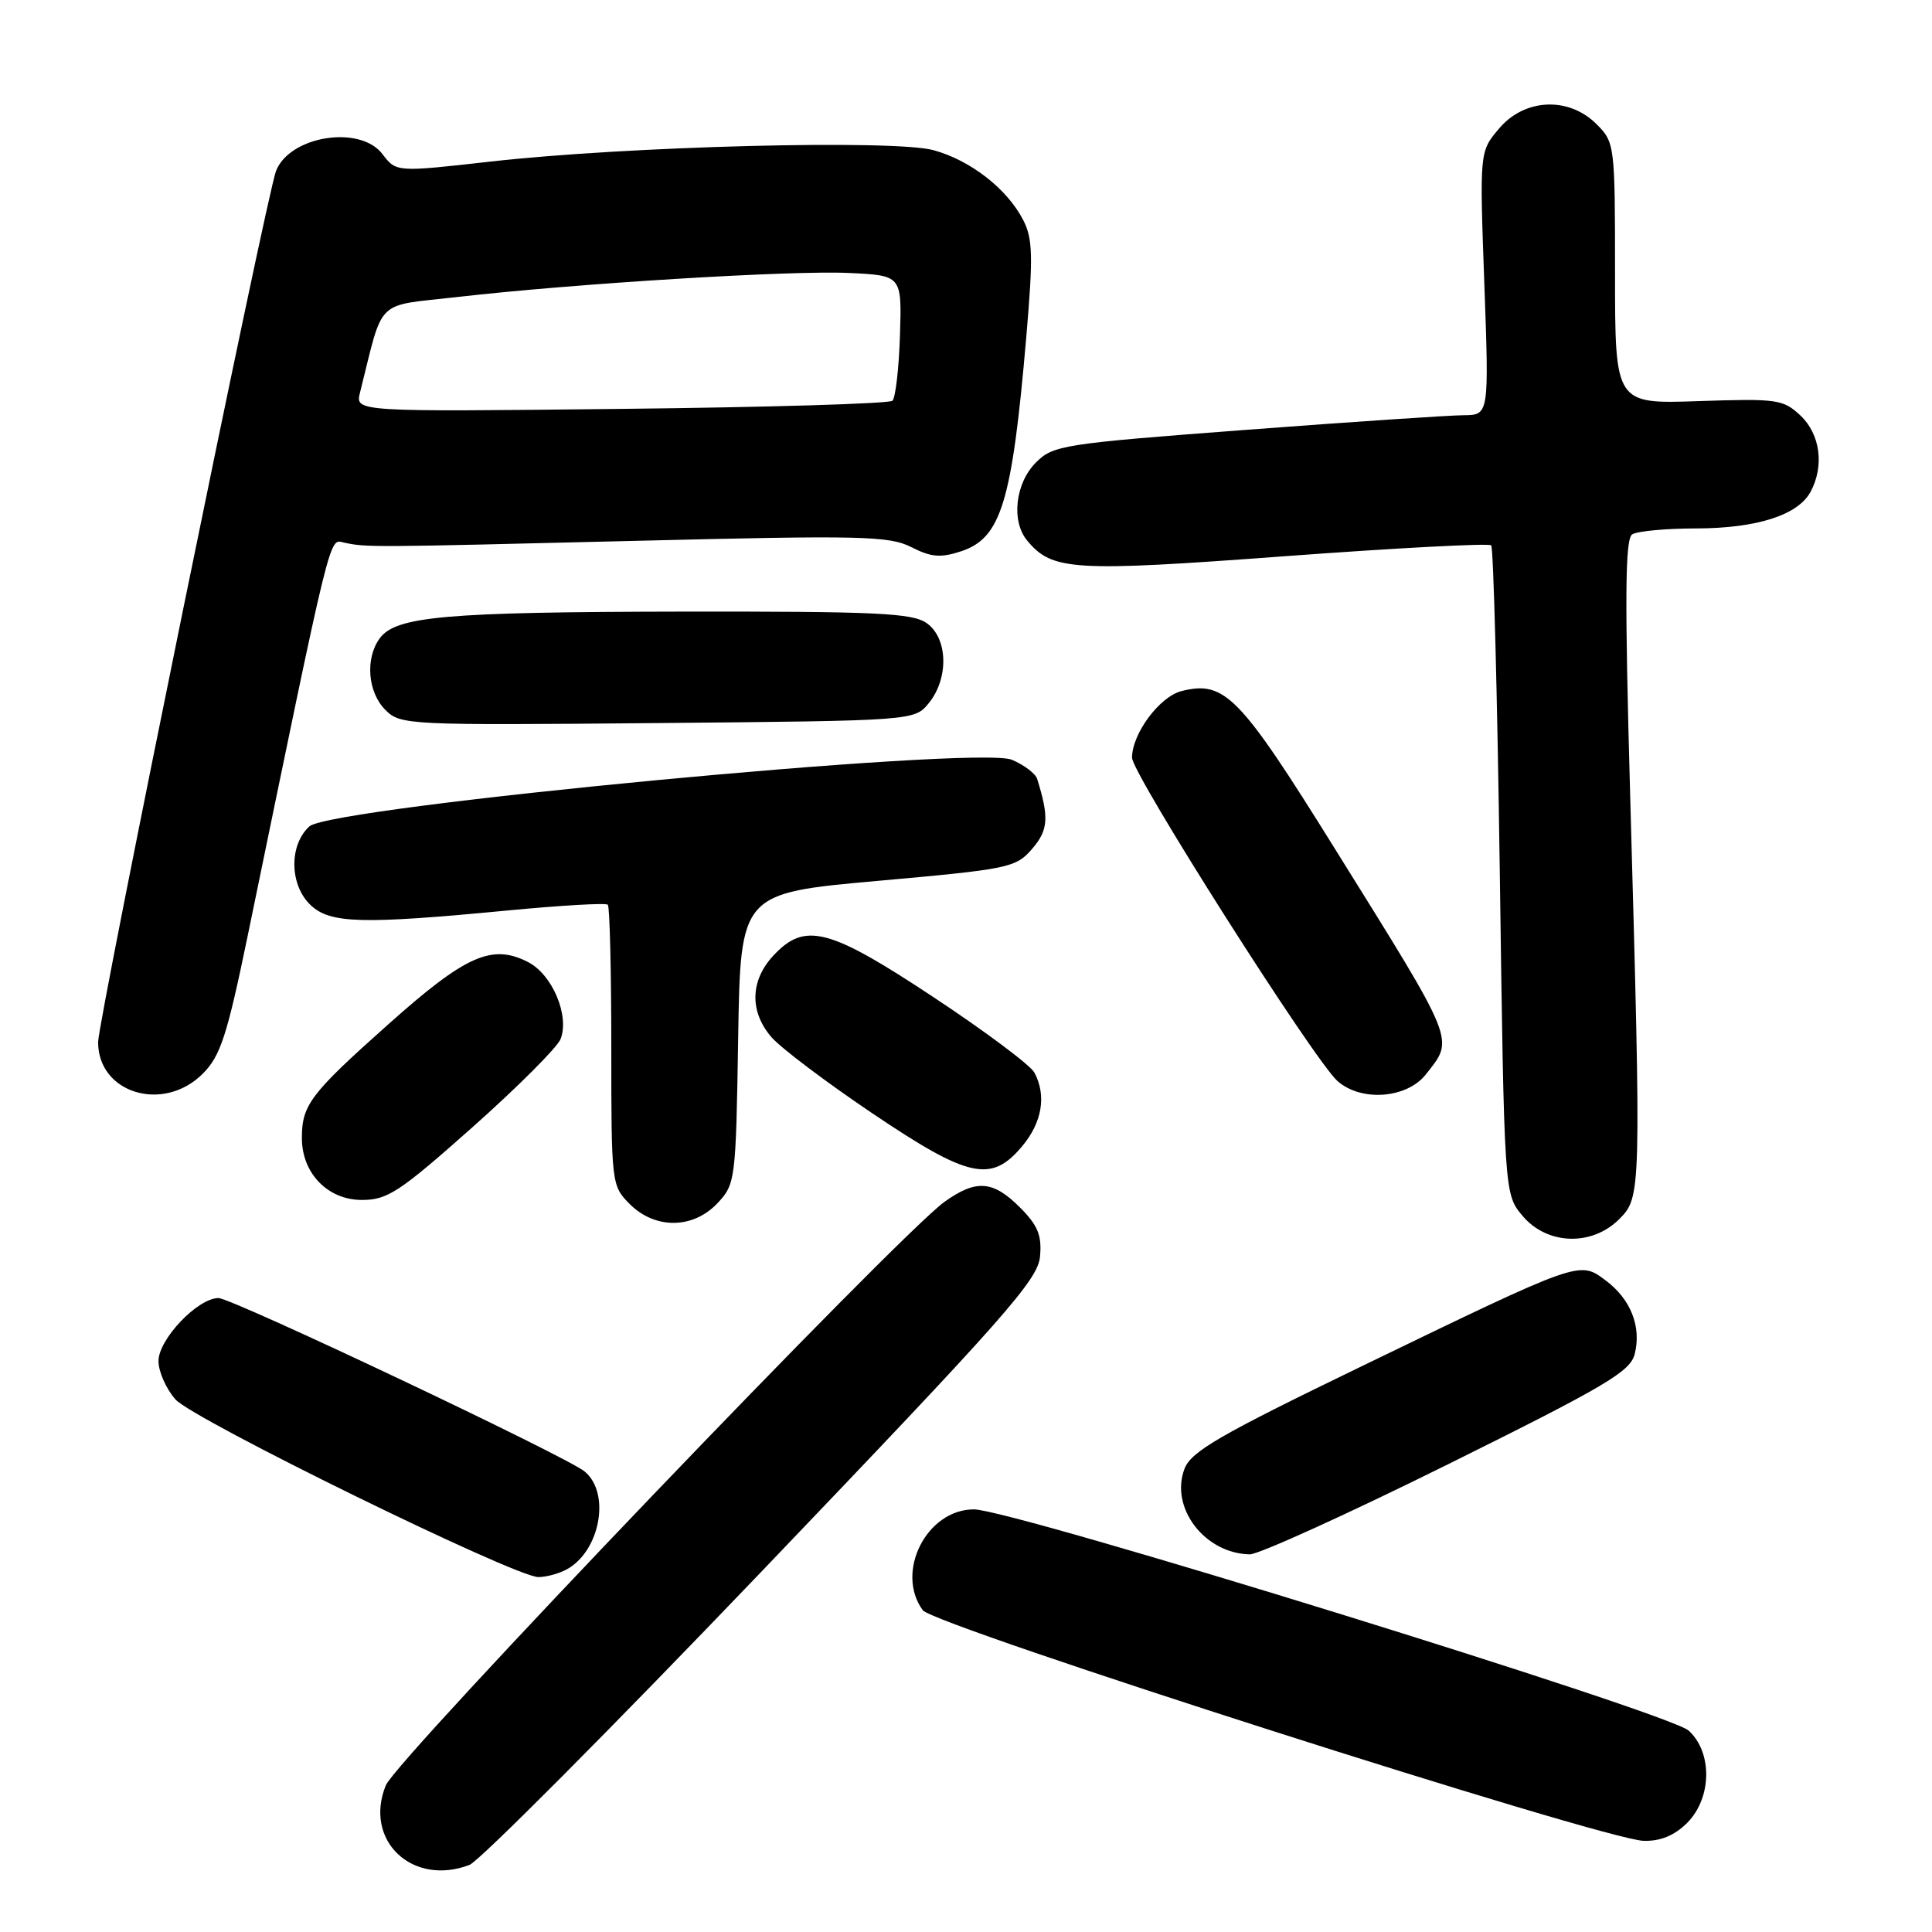 <?xml version="1.0" encoding="UTF-8" standalone="no"?>
<!DOCTYPE svg PUBLIC "-//W3C//DTD SVG 1.1//EN" "http://www.w3.org/Graphics/SVG/1.1/DTD/svg11.dtd" >
<svg xmlns="http://www.w3.org/2000/svg" xmlns:xlink="http://www.w3.org/1999/xlink" version="1.1" viewBox="0 0 256 256">
 <g >
 <path fill="currentColor"
d=" M 62.21 247.11 C 63.50 246.62 80.97 229.07 101.03 208.11 C 133.26 174.42 137.54 169.59 137.81 166.48 C 138.06 163.68 137.52 162.37 135.14 159.98 C 131.57 156.41 129.34 156.25 125.15 159.25 C 119.09 163.59 52.52 233.11 51.12 236.57 C 48.16 243.86 54.62 250.00 62.21 247.11 Z  M 223.55 241.55 C 226.84 238.25 226.94 232.20 223.75 229.31 C 221.15 226.95 134.07 200.00 129.05 200.00 C 122.79 200.00 118.58 208.30 122.27 213.36 C 123.75 215.39 212.56 243.80 217.80 243.92 C 220.03 243.98 221.88 243.21 223.55 241.55 Z  M 75.06 207.97 C 79.51 205.58 80.95 197.86 77.47 194.98 C 75.10 193.01 30.74 172.00 28.95 172.00 C 26.20 172.00 21.00 177.46 21.00 180.35 C 21.00 181.74 22.01 184.03 23.25 185.43 C 25.60 188.09 68.11 208.91 71.32 208.97 C 72.31 208.98 74.00 208.54 75.06 207.97 Z  M 191.82 194.05 C 212.80 183.65 216.03 181.74 216.61 179.41 C 217.52 175.78 216.08 172.13 212.74 169.65 C 209.25 167.05 209.54 166.95 180.42 181.04 C 161.58 190.16 157.82 192.33 156.95 194.63 C 154.99 199.78 159.63 205.85 165.60 205.96 C 166.76 205.98 178.56 200.62 191.82 194.05 Z  M 214.55 161.55 C 217.47 158.62 217.48 158.24 216.01 105.54 C 215.27 79.08 215.33 71.41 216.28 70.80 C 216.95 70.38 220.78 70.02 224.78 70.02 C 232.81 70.00 238.26 68.25 239.92 65.15 C 241.75 61.72 241.19 57.53 238.57 55.06 C 236.27 52.91 235.49 52.80 225.07 53.15 C 214.00 53.53 214.00 53.53 214.00 36.22 C 214.00 19.17 213.96 18.87 211.55 16.45 C 207.85 12.76 202.00 13.03 198.62 17.05 C 196.05 20.09 196.05 20.09 196.68 37.55 C 197.31 55.00 197.31 55.00 193.91 55.02 C 192.03 55.03 179.06 55.90 165.08 56.96 C 140.87 58.79 139.55 58.99 137.27 61.28 C 134.53 64.01 133.96 69.05 136.10 71.62 C 139.42 75.63 142.13 75.79 170.27 73.70 C 185.00 72.61 197.29 71.96 197.59 72.26 C 197.89 72.56 198.40 92.02 198.73 115.51 C 199.32 158.23 199.32 158.23 201.75 161.11 C 204.99 164.97 210.92 165.17 214.55 161.55 Z  M 95.08 159.42 C 97.44 156.90 97.51 156.39 97.81 137.60 C 98.12 118.35 98.12 118.35 116.31 116.72 C 133.72 115.16 134.60 114.98 136.75 112.49 C 138.91 109.99 139.03 108.35 137.43 103.21 C 137.21 102.50 135.70 101.36 134.07 100.67 C 129.52 98.76 43.89 106.88 41.00 109.50 C 38.26 111.98 38.36 117.32 41.19 119.96 C 43.78 122.38 48.01 122.49 67.29 120.64 C 74.33 119.97 80.29 119.62 80.54 119.88 C 80.79 120.13 81.00 128.60 81.00 138.71 C 81.00 156.89 81.03 157.12 83.45 159.55 C 86.82 162.91 91.84 162.86 95.08 159.42 Z  M 62.63 149.34 C 68.61 144.02 73.85 138.78 74.28 137.68 C 75.48 134.58 73.20 129.15 69.99 127.49 C 65.20 125.02 61.72 126.56 51.46 135.72 C 41.12 144.93 40.00 146.41 40.00 150.80 C 40.00 155.46 43.43 159.00 47.95 159.00 C 51.35 159.00 52.93 157.96 62.63 149.34 Z  M 135.41 151.92 C 138.09 148.74 138.69 145.16 137.06 142.12 C 136.55 141.15 130.57 136.68 123.77 132.18 C 109.82 122.94 106.65 122.12 102.45 126.65 C 99.38 129.96 99.31 134.09 102.25 137.46 C 103.49 138.88 109.45 143.38 115.50 147.46 C 128.33 156.11 131.32 156.78 135.41 151.92 Z  M 26.89 142.25 C 29.22 139.90 30.09 137.22 32.82 124.00 C 44.11 69.24 43.57 71.47 45.60 71.90 C 48.62 72.54 48.80 72.53 84.00 71.67 C 114.22 70.92 117.82 71.01 120.76 72.50 C 123.39 73.84 124.64 73.94 127.35 73.05 C 132.66 71.30 134.10 66.56 135.98 44.74 C 136.91 33.91 136.85 31.62 135.57 29.14 C 133.44 25.01 128.59 21.24 123.70 19.90 C 118.45 18.46 83.05 19.37 65.00 21.41 C 52.50 22.82 52.50 22.82 50.67 20.41 C 47.70 16.51 38.36 18.01 36.57 22.67 C 35.30 25.98 13.00 135.19 13.00 138.09 C 13.00 144.89 21.68 147.49 26.89 142.25 Z  M 188.93 142.37 C 192.71 137.55 193.10 138.50 176.81 112.35 C 164.24 92.15 162.28 90.14 156.56 91.57 C 153.65 92.31 150.01 97.20 150.00 100.40 C 150.00 102.53 174.15 140.53 177.23 143.25 C 180.38 146.02 186.41 145.56 188.93 142.37 Z  M 123.09 93.14 C 125.75 89.85 125.60 84.53 122.78 82.56 C 120.88 81.23 116.13 81.01 90.53 81.04 C 58.96 81.09 52.45 81.66 50.31 84.59 C 48.37 87.25 48.72 91.72 51.06 94.06 C 53.07 96.07 53.91 96.11 87.15 95.81 C 121.18 95.50 121.18 95.50 123.09 93.14 Z  M 47.70 52.03 C 50.89 39.32 49.56 40.62 60.56 39.36 C 76.14 37.57 104.80 35.81 112.50 36.17 C 119.50 36.50 119.50 36.50 119.25 44.45 C 119.11 48.82 118.66 52.72 118.25 53.10 C 117.84 53.49 101.65 53.97 82.29 54.18 C 47.07 54.57 47.07 54.57 47.70 52.03 Z "/>
</g>
</svg>